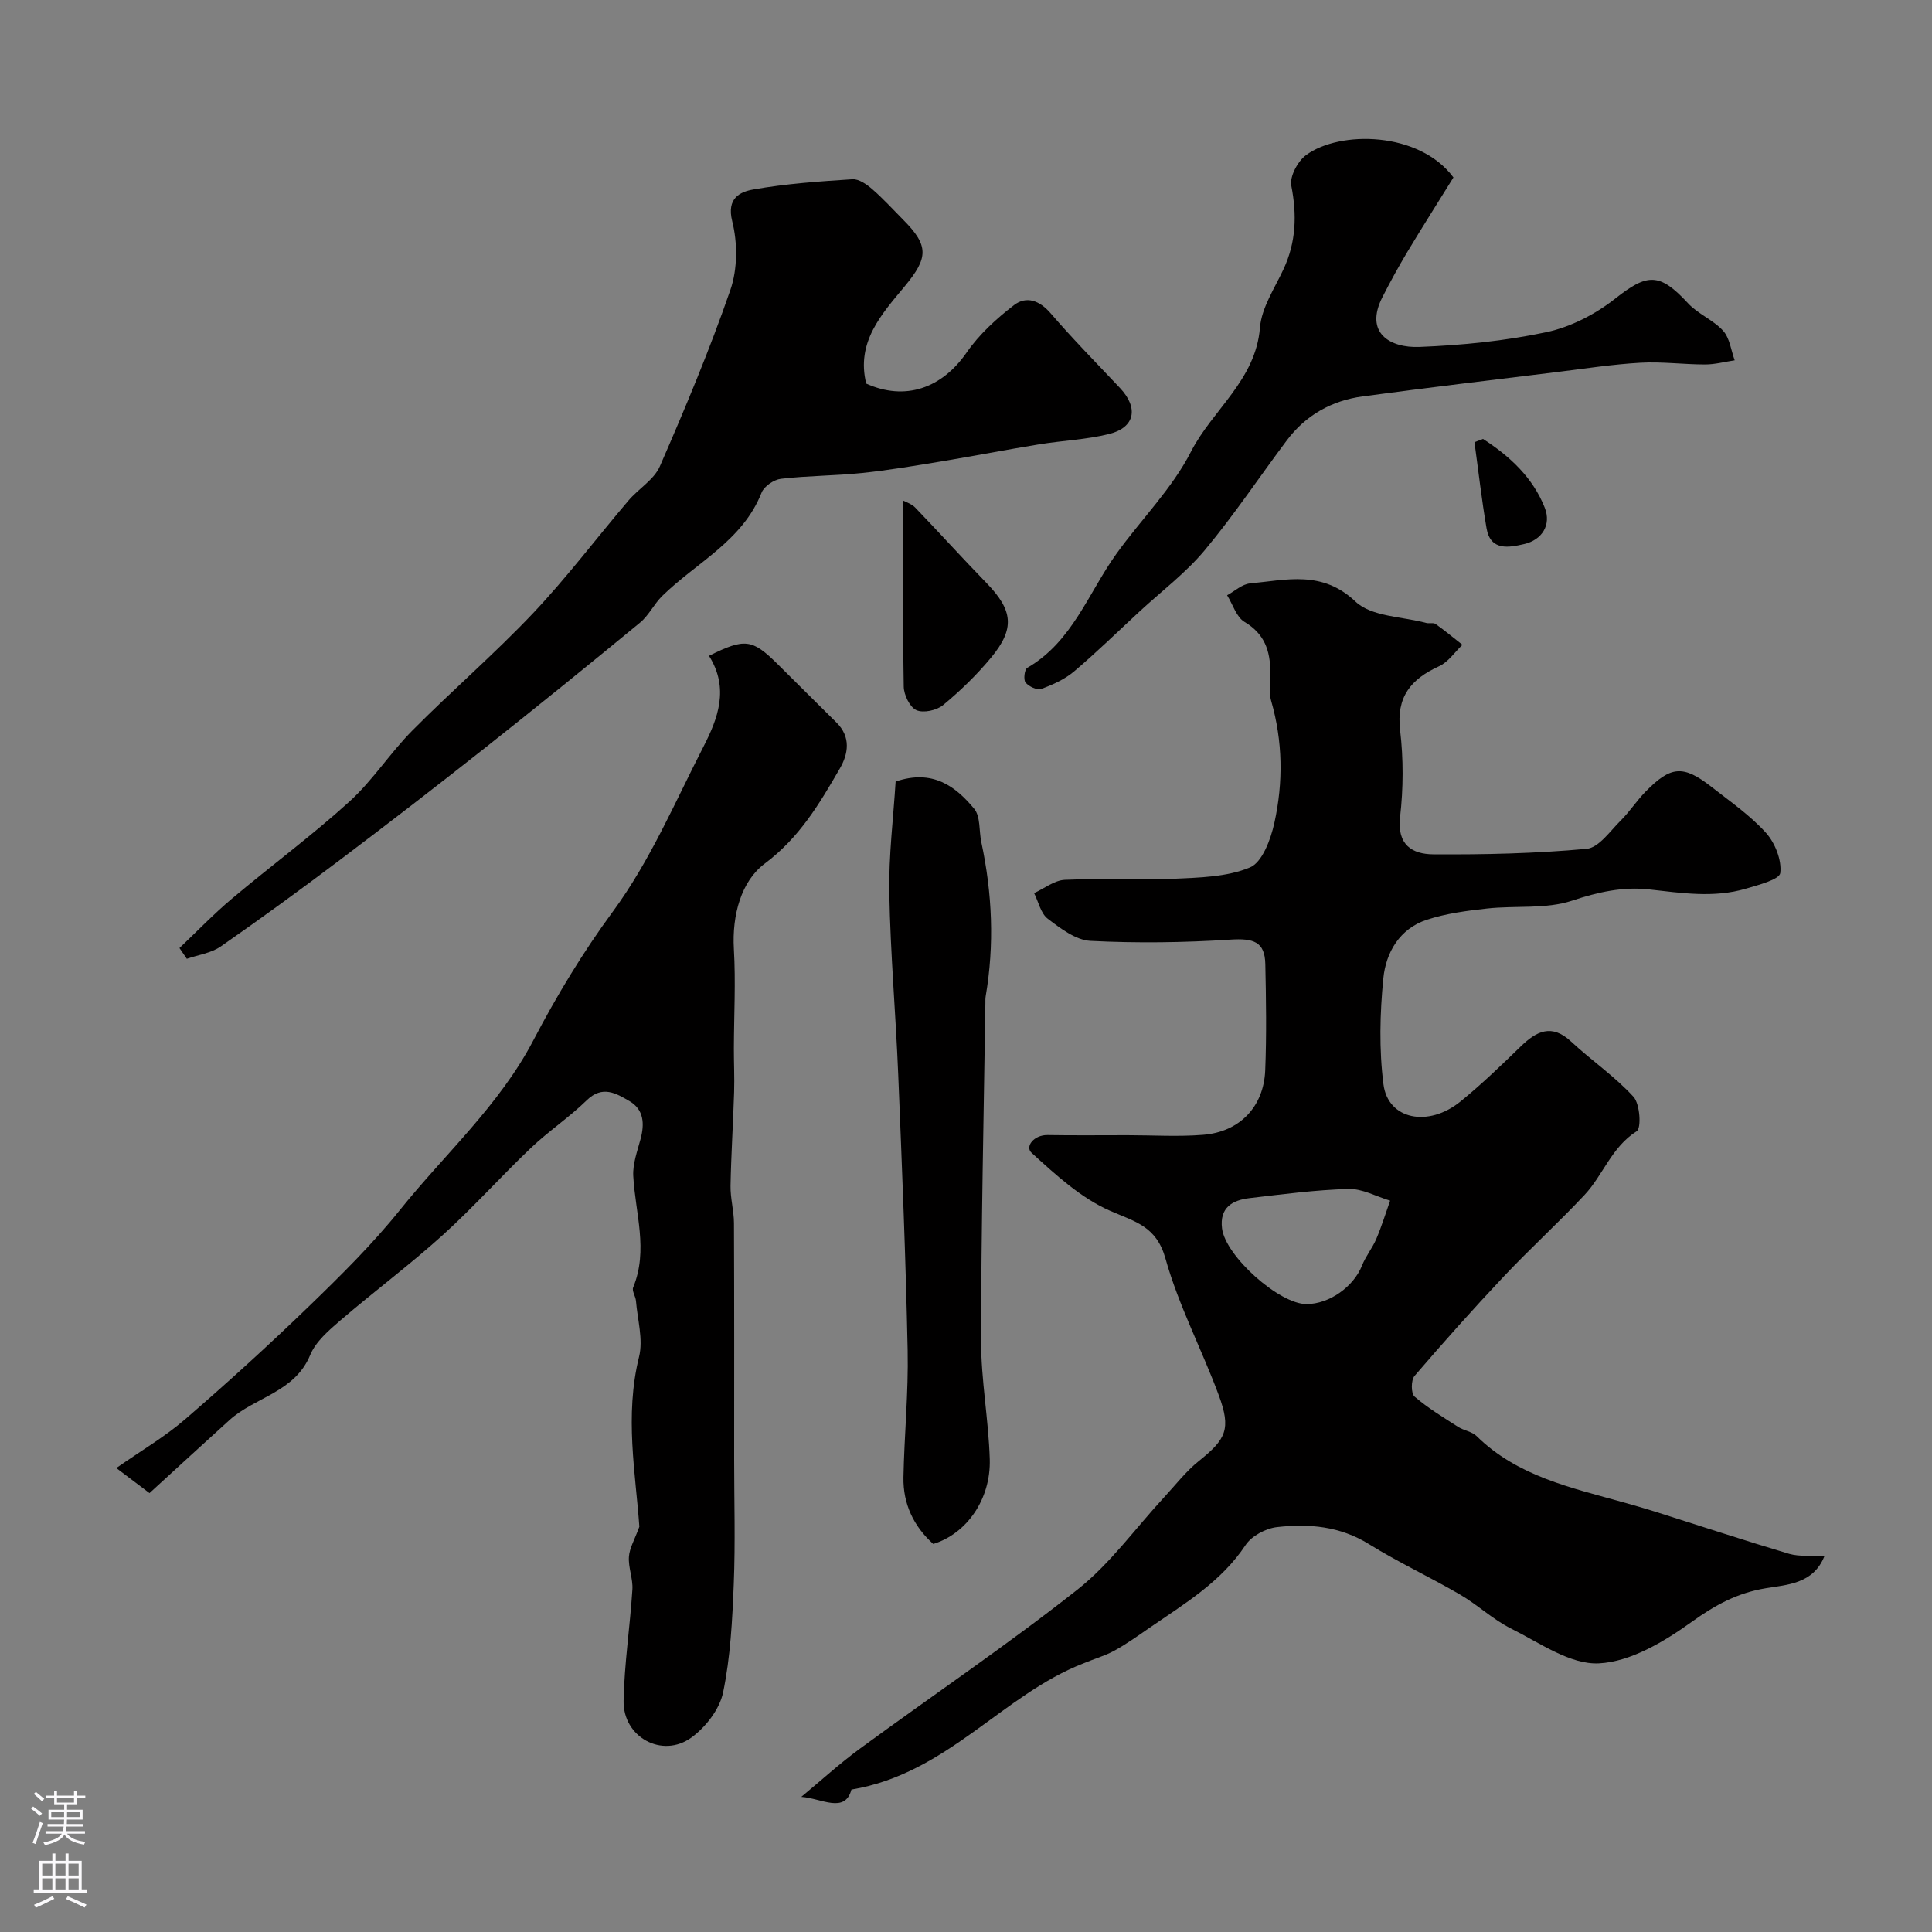 <svg enable-background="new 0 0 400 400" viewBox="0 0 400 400" xmlns="http://www.w3.org/2000/svg"><rect x="0" y="0" width="400" height="400" fill="#808080" stroke="none"/><g fill="#010000"><path d="m377.72 322.2c-2.29 5.73-7.7 5.89-12.15 6.63-5.88.97-10.46 3.47-15.29 6.94-5.68 4.08-12.64 8.28-19.24 8.61-5.95.3-12.29-4.27-18.2-7.21-3.77-1.88-6.93-4.93-10.6-7.06-6.2-3.61-12.74-6.65-18.82-10.42-5.99-3.72-12.44-4.27-19.02-3.52-2.33.26-5.27 1.82-6.52 3.72-5.05 7.63-12.62 12.12-19.84 17.1-2.41 1.66-4.81 3.39-7.37 4.79-1.99 1.08-4.24 1.7-6.3 2.58-16.82 6.5-28.24 22.86-48.09 26.15-1.35 5.06-6.2 1.8-10.38 1.51 4.03-3.33 7.9-6.87 12.11-9.96 15-11 30.45-21.43 45.05-32.94 6.79-5.36 12.01-12.71 17.96-19.13 2.36-2.55 4.52-5.37 7.21-7.52 5.63-4.51 6.69-6.6 4.1-13.61-3.52-9.49-8.32-18.59-11.03-28.28-1.88-6.71-6.22-7.6-11.43-9.88-6.06-2.64-11.3-7.47-16.29-12.02-1.42-1.29.49-3.73 3.3-3.68 5.52.09 11.04.03 16.56.03 5.22 0 10.48.34 15.67-.08 7.55-.6 12.54-5.81 12.84-13.36.29-7.32.18-14.66.02-21.99-.1-4.62-2.41-5.37-7.23-5.06-9.63.62-19.33.75-28.96.26-3.05-.15-6.22-2.58-8.86-4.59-1.45-1.1-1.91-3.49-2.82-5.3 2.11-.96 4.2-2.65 6.35-2.75 7.48-.34 15 .12 22.48-.22 5.35-.24 11.06-.35 15.85-2.34 2.57-1.07 4.31-5.82 5.06-9.21 1.86-8.41 1.76-16.93-.68-25.36-.54-1.85-.13-3.98-.15-5.97-.04-4.33-1.19-7.84-5.33-10.29-1.7-1-2.44-3.64-3.62-5.53 1.58-.85 3.1-2.3 4.75-2.45 7.53-.7 14.9-2.81 21.84 3.77 3.3 3.13 9.65 3.07 14.62 4.41.63.17 1.49-.11 1.95.22 1.91 1.35 3.71 2.86 5.56 4.31-1.59 1.51-2.93 3.57-4.82 4.43-5.84 2.67-8.91 6.33-8.08 13.29.7 5.91.67 12.04-.01 17.96-.66 5.78 2.56 7.67 6.87 7.7 10.59.07 21.22-.17 31.76-1.14 2.51-.23 4.84-3.66 7.03-5.83 1.86-1.84 3.3-4.1 5.13-5.97 5.27-5.4 7.83-5.6 13.69-1.02 3.88 3.03 8 5.89 11.27 9.5 1.89 2.1 3.29 5.65 2.97 8.32-.16 1.36-4.52 2.48-7.12 3.25-6.65 1.97-13.35.89-20.09.15-5.39-.59-10.55.55-15.89 2.33-5.44 1.81-11.73.98-17.61 1.63-4.19.46-8.47 1.02-12.45 2.32-5.64 1.84-8.5 6.77-9.03 12.17-.71 7.24-.89 14.7.03 21.9.93 7.3 9.25 9 15.96 3.55 4.35-3.54 8.41-7.46 12.44-11.37 3.31-3.21 6.42-4.78 10.47-1.01 4.21 3.91 9.04 7.2 12.89 11.41 1.36 1.49 1.66 6.52.67 7.14-5.21 3.28-6.95 9.08-10.81 13.2-5.42 5.78-11.3 11.13-16.74 16.9-6.32 6.7-12.45 13.58-18.45 20.57-.74.86-.74 3.62 0 4.26 2.76 2.38 5.93 4.29 9.01 6.27 1.2.77 2.88.97 3.85 1.92 8.45 8.33 19.56 10.67 30.37 13.71 2.18.61 4.36 1.23 6.52 1.91 9.28 2.93 18.51 5.98 27.84 8.76 2.15.6 4.59.32 7.27.49zm-107.23-52.2c4.74 0 9.77-3.61 11.5-7.98.76-1.93 2.14-3.6 2.96-5.52 1.1-2.58 1.92-5.27 2.86-7.92-2.87-.86-5.76-2.5-8.6-2.42-6.85.19-13.69 1.1-20.52 1.9-3.57.42-6.22 1.98-5.68 6.29.72 5.71 11.81 15.64 17.48 15.65z"/><path d="m146.79 135.78c7.41-3.7 8.93-3.5 14.18 1.69 4.08 4.03 8.11 8.09 12.2 12.11 3.03 2.98 2.48 6.48.71 9.53-4.21 7.28-8.35 14.31-15.56 19.7-4.87 3.64-6.78 10.68-6.38 17.65.4 6.84.02 13.72 0 20.58-.01 3.02.15 6.04.05 9.06-.2 6.47-.62 12.93-.74 19.4-.05 2.57.7 5.16.71 7.74.07 16.36.04 32.71.04 49.07 0 8.52.26 17.05-.08 25.56-.3 7.54-.68 15.18-2.21 22.53-.72 3.47-3.6 7.19-6.56 9.34-6.05 4.39-14.19-.08-14.04-7.61.15-7.69 1.33-15.35 1.82-23.05.14-2.23-.87-4.53-.72-6.75.12-1.82 1.19-3.57 2.16-6.25-.76-10.96-3.09-22.94-.06-35.17.89-3.59-.33-7.71-.64-11.58-.08-.95-.88-2.06-.58-2.78 3.18-7.73.43-15.39.02-23.09-.13-2.51.84-5.12 1.51-7.63.85-3.16.7-6.1-2.3-7.86-2.75-1.6-5.59-3.34-8.84-.17-3.63 3.54-7.92 6.4-11.59 9.89-6.2 5.9-11.92 12.32-18.27 18.06-6.8 6.14-14.18 11.64-21.14 17.62-2.4 2.06-5.11 4.39-6.26 7.17-3.19 7.74-11.43 8.69-16.73 13.49-5.49 4.97-10.94 9.98-16.54 15.1-2.28-1.72-4.17-3.15-6.87-5.19 5.12-3.58 10.03-6.45 14.26-10.1 8.73-7.54 17.28-15.31 25.57-23.33 6.6-6.38 13.18-12.88 18.91-20.02 9.31-11.6 20.55-21.62 27.61-35.11 4.82-9.22 10.26-18.23 16.42-26.6 7.8-10.61 12.84-22.6 18.77-34.14 2.99-5.83 5.43-12.08 1.17-18.86z"/><path d="m37.16 196.28c3.61-3.43 7.07-7.04 10.88-10.24 8.03-6.76 16.51-13.01 24.27-20.05 4.84-4.39 8.45-10.1 13.08-14.76 8.18-8.25 17.01-15.86 24.99-24.29 6.98-7.38 13.13-15.55 19.73-23.3 2.09-2.46 5.3-4.32 6.51-7.1 5.24-12.02 10.32-24.14 14.6-36.52 1.49-4.32 1.5-9.75.38-14.21-1.21-4.81 1.64-6.1 4.36-6.58 6.76-1.2 13.66-1.68 20.52-2.12 1.35-.09 2.99 1.08 4.14 2.08 2.26 1.96 4.28 4.2 6.39 6.32 5.34 5.37 5.2 7.86.29 13.78-4.79 5.77-10.08 11.54-7.96 20.13 8.03 3.62 15.62 1.04 20.81-6.46 2.59-3.74 6.15-6.99 9.79-9.79 2.53-1.94 5.27-1 7.59 1.7 4.58 5.32 9.51 10.33 14.33 15.44 3.9 4.13 3.16 8.19-2.21 9.54-4.72 1.18-9.69 1.36-14.52 2.15-6.76 1.1-13.48 2.41-20.24 3.53-5.46.9-10.92 1.83-16.42 2.4-5.58.58-11.22.55-16.78 1.2-1.46.17-3.49 1.55-4.01 2.86-3.95 10.01-13.51 14.47-20.57 21.39-1.7 1.67-2.78 4.03-4.6 5.53-10.64 8.76-21.34 17.43-32.15 25.98-9.88 7.81-19.85 15.51-29.9 23.09-8.14 6.14-16.39 12.16-24.76 17.98-1.98 1.37-4.66 1.73-7.02 2.55-.52-.74-1.02-1.49-1.52-2.23z"/><path d="m300.92 36.74c-3.18 5.12-6.41 10.21-9.52 15.38-1.83 3.05-3.54 6.18-5.16 9.35-3.83 7.46 1.55 10.6 7.64 10.36 8.81-.35 17.69-1.23 26.3-3.06 5.03-1.07 10.14-3.72 14.21-6.93 6.69-5.28 9.19-5.43 15.09.94 2.07 2.24 5.24 3.46 7.28 5.71 1.37 1.52 1.63 4.04 2.39 6.11-2.04.3-4.07.86-6.11.86-4.47 0-8.95-.61-13.39-.36-5.71.32-11.39 1.2-17.07 1.9-13.48 1.66-26.98 3.25-40.44 5.07-6.41.86-11.8 3.88-15.73 9.12-5.68 7.57-10.94 15.48-16.99 22.73-3.93 4.71-8.97 8.5-13.51 12.7-4.49 4.15-8.87 8.44-13.53 12.39-1.93 1.63-4.4 2.75-6.79 3.62-.86.31-2.58-.49-3.26-1.32-.47-.58-.22-2.71.35-3.04 9.35-5.41 12.63-15.49 18.45-23.6 5.09-7.1 11.51-13.46 15.43-21.12 4.46-8.72 13.42-14.81 14.3-25.71.34-4.16 3.05-8.17 4.9-12.15 2.59-5.6 2.77-11.21 1.59-17.24-.37-1.89 1.33-5.08 3.06-6.34 6.94-5.12 23.4-4.95 30.51 4.63z"/><path d="m193.22 319.66c-4.06-3.65-6.27-8.3-6.17-13.8.17-8.76 1.05-17.53.87-26.28-.39-19.02-1.17-38.04-1.95-57.06-.51-12.53-1.62-25.05-1.85-37.58-.14-7.82.85-15.67 1.31-23.13 7.68-2.6 12.4.98 16.26 5.63 1.34 1.61.98 4.61 1.49 6.96 2.26 10.58 2.72 21.2.89 31.89-.08.49-.05 1-.06 1.5-.34 23.25-.87 46.49-.89 69.74-.01 8.19 1.55 16.38 1.8 24.58.24 8.31-4.8 15.44-11.7 17.55z"/><path d="m187 103.64c.59.33 1.74.68 2.47 1.43 4.97 5.17 9.78 10.49 14.77 15.63 5.49 5.65 5.95 9.43.93 15.48-2.96 3.56-6.34 6.85-9.91 9.8-1.32 1.1-4.09 1.7-5.53 1.05-1.37-.62-2.59-3.16-2.62-4.87-.21-12.72-.11-25.45-.11-38.52z"/><path d="m307.04 90.88c5.53 3.56 10.33 8 12.79 14.25 1.39 3.55-.56 6.67-4.32 7.52-3.04.69-6.93 1.5-7.74-3.29-1.01-5.91-1.68-11.87-2.5-17.81.59-.22 1.18-.44 1.77-.67z"/></g><path d="m6.44 374.46.42-.45c.65.47 1.27.95 1.85 1.44l-.45.49c-.65-.56-1.25-1.06-1.82-1.48m.93 7.33-.63-.26c.55-1.36 1.05-2.8 1.52-4.33.19.1.38.19.59.27-.46 1.29-.95 2.73-1.48 4.32m-.38-10.38.44-.42c.43.34 1.01.82 1.74 1.44l-.49.49c-.53-.51-1.09-1.01-1.69-1.51m2.5.35h1.72v-1.04h.59v1.04h3.52v-1.04h.59v1.04h1.75v.53h-1.75v1.42h-2.03v.97h3.22v2.03h-3.24c0 .35-.01.66-.03.93h3.32v.53h-3.37c-.03.27-.08.58-.15.94h3.96v.53h-3.71c.67.92 1.93 1.48 3.79 1.68-.13.24-.23.44-.29.59-2.13-.38-3.48-1.08-4.04-2.12-.43.97-1.77 1.72-4.03 2.23-.09-.19-.2-.37-.33-.55 2.1-.42 3.37-1.03 3.81-1.83h-3.36v-.53h3.58c.08-.29.13-.61.16-.94h-3.33v-.53h3.39c.02-.27.04-.58.04-.93h-3.23v-2.03h3.25v-.97h-2.07v-1.42h-1.73zm1.12 3.44v1h2.65c.01-.3.02-.44.01-.4v-.25-.35zm1.19-2h3.52v-.91h-3.52zm4.71 2h-2.63v.59c0 .15-.01.28-.01.4h2.64z" fill="#fbfafc"/><path d="m13.56 383.74h.63v1.52h2.72v6.07h1.13v.6h-11.06v-.6h1.13v-6.07h2.73v-1.52h.63v1.52h2.1v-1.52zm-2.69 8.83.38.56c-1.24.63-2.53 1.25-3.85 1.85-.1-.21-.21-.42-.34-.63 1.36-.55 2.63-1.15 3.81-1.78m-2.13-4.27h2.1v-2.45h-2.1zm0 3.04h2.1v-2.46h-2.1zm2.72-3.04h2.1v-2.45h-2.1zm0 3.04h2.1v-2.46h-2.1zm6.07 3.6c-1.41-.71-2.7-1.3-3.86-1.78l.35-.56c1.45.62 2.75 1.19 3.88 1.72zm-1.25-9.09h-2.1v2.45h2.1zm-2.09 5.49h2.1v-2.45h-2.1z" fill="#fbfafc"/></svg>